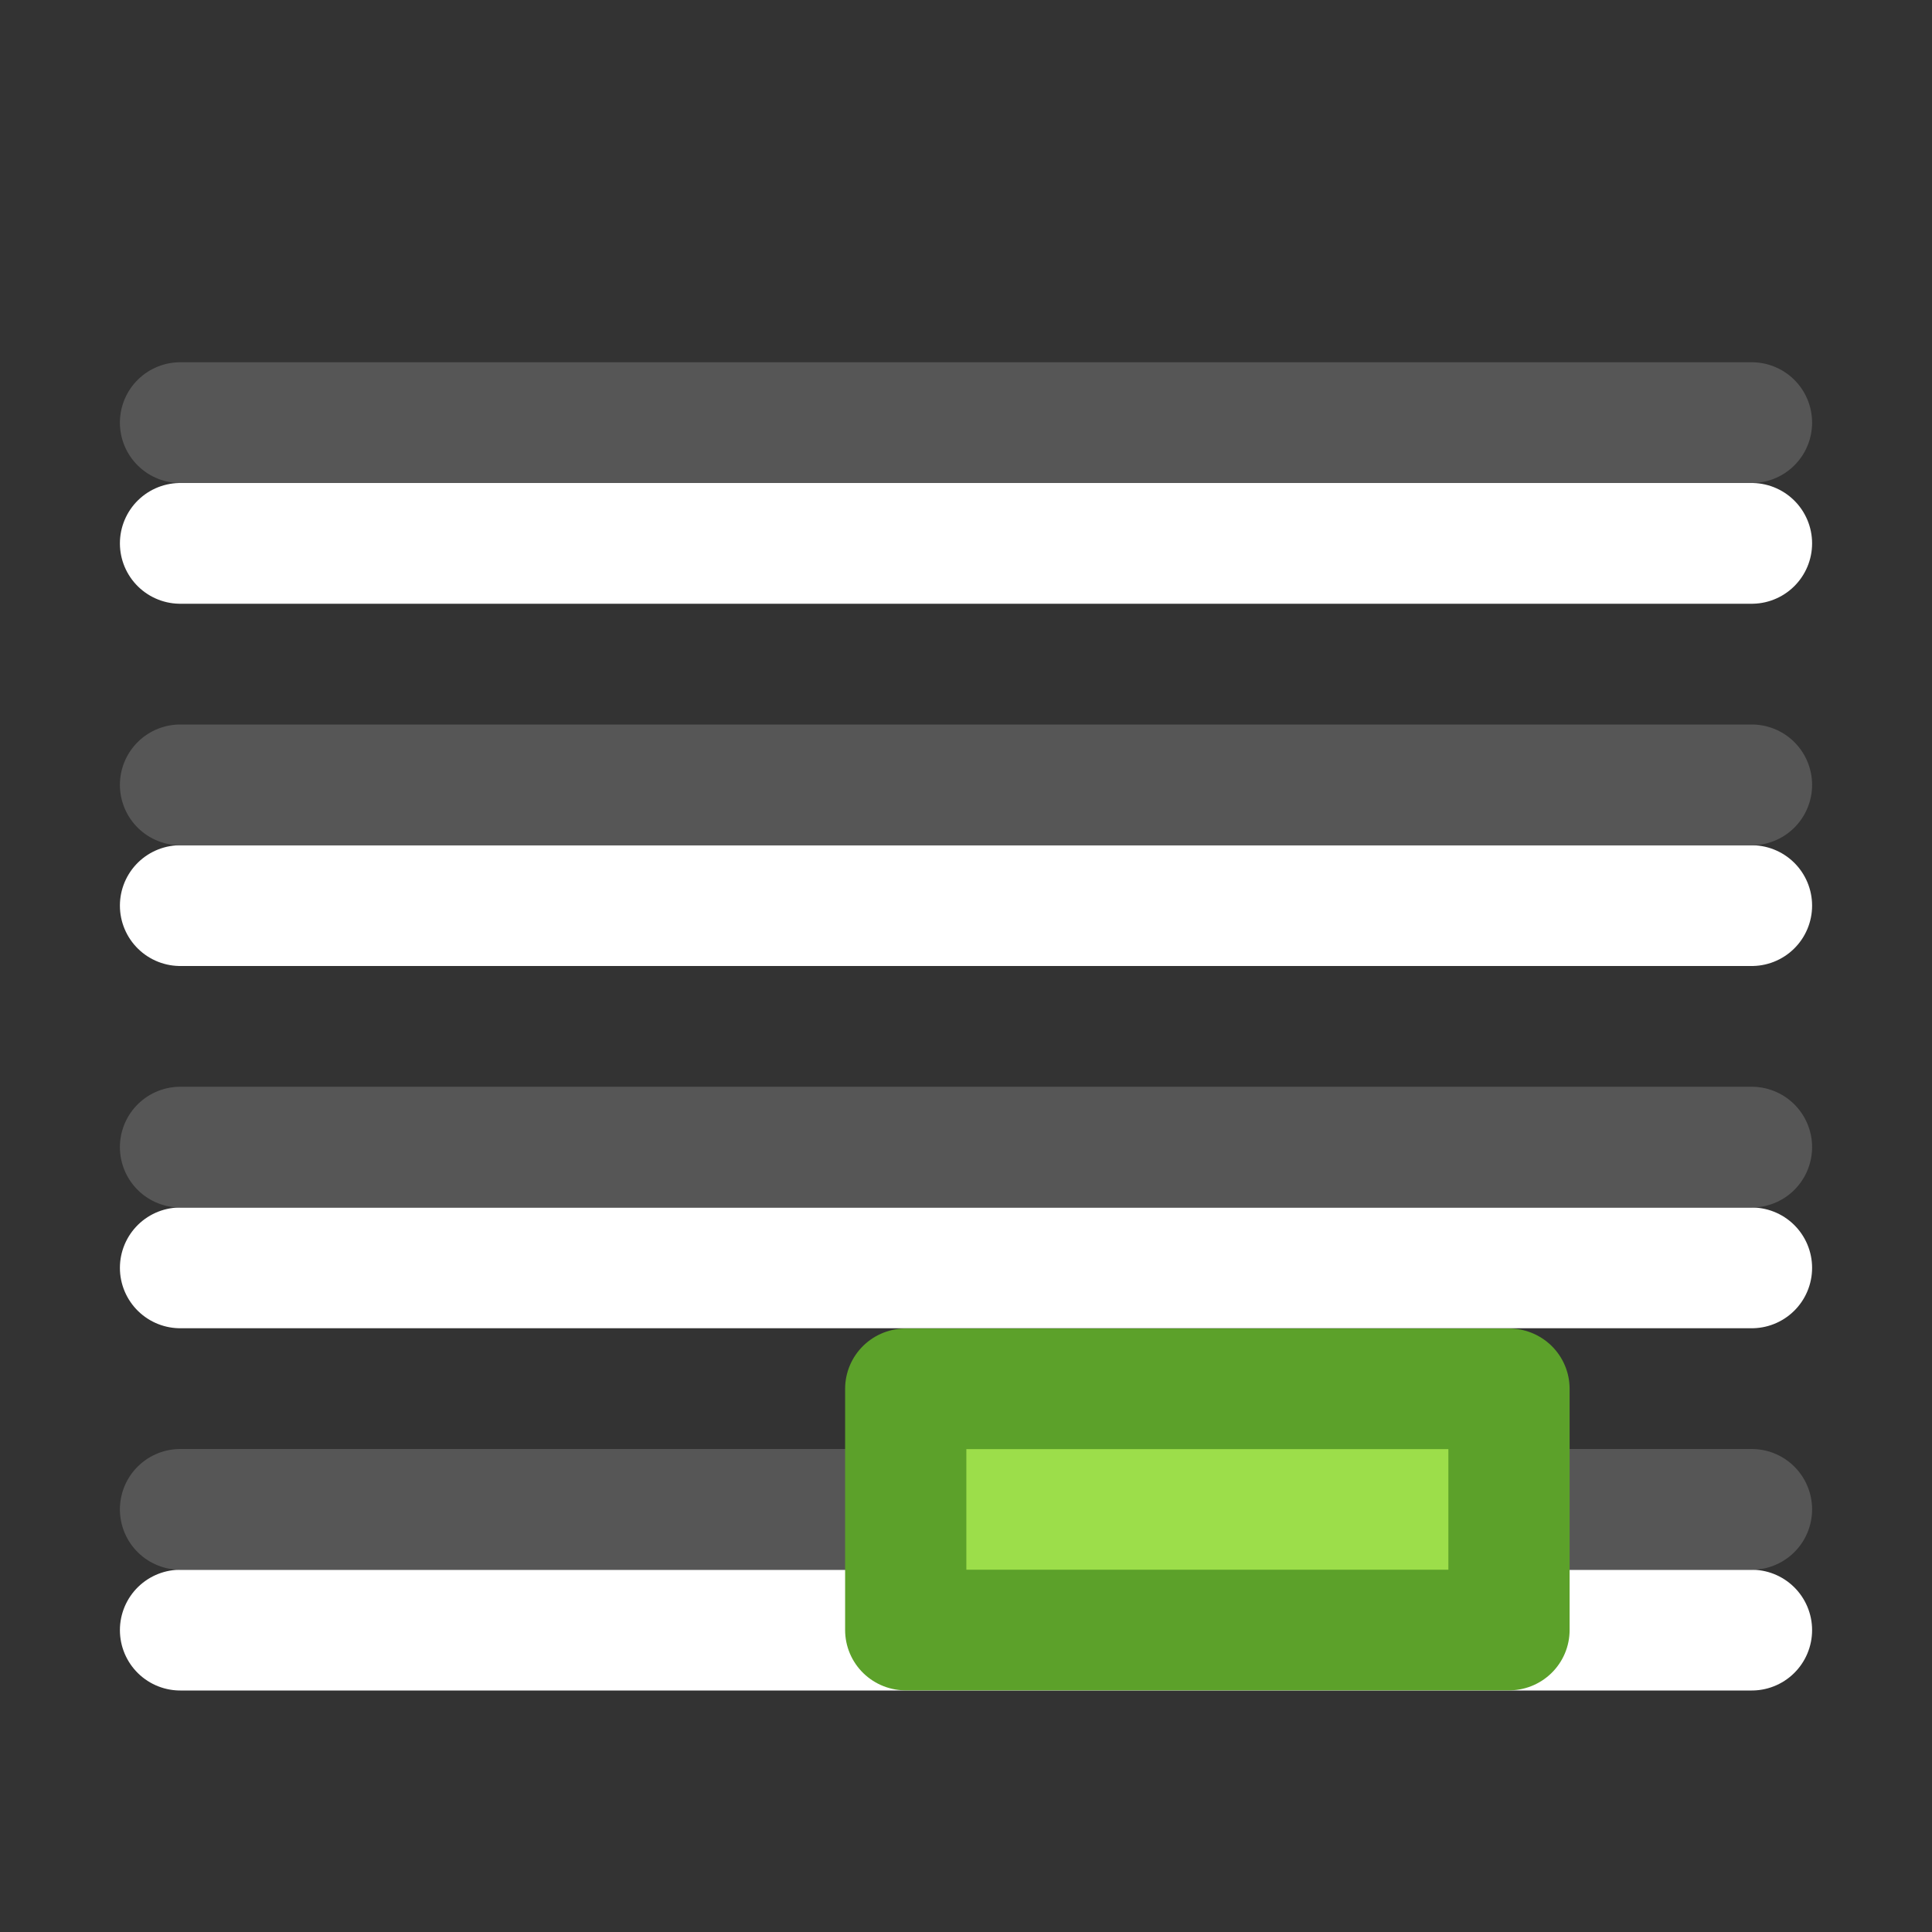 <svg height="16" width="16" xmlns="http://www.w3.org/2000/svg"><rect width="100%" height="100%" fill="#333333" stroke="none"/><g stroke-linejoin="round" transform="translate(0 -6)"><g fill="none" stroke="#fff" stroke-linecap="round" transform="translate(0 1)"><path d="m1.493 9.5h13.014z"/><path d="m1.493 12.5h13.014z"/><path d="m1.493 15.5h13.014z"/><path d="m1.493 18.5h13.014z"/></g><g fill="none" stroke="#565656" stroke-linecap="round"><path d="m1.493 9.5h13.014z"/><path d="m1.493 12.5h13.014z"/><path d="m1.493 15.5h13.014z"/><path d="m1.493 18.5h13.014z"/></g><path d="m-.273-.359h4.976v2h-4.976z" fill="#9cde4a" stroke="#5ca12a" transform="matrix(1.004 0 0 .999 7.775 17.86)"/></g></svg>